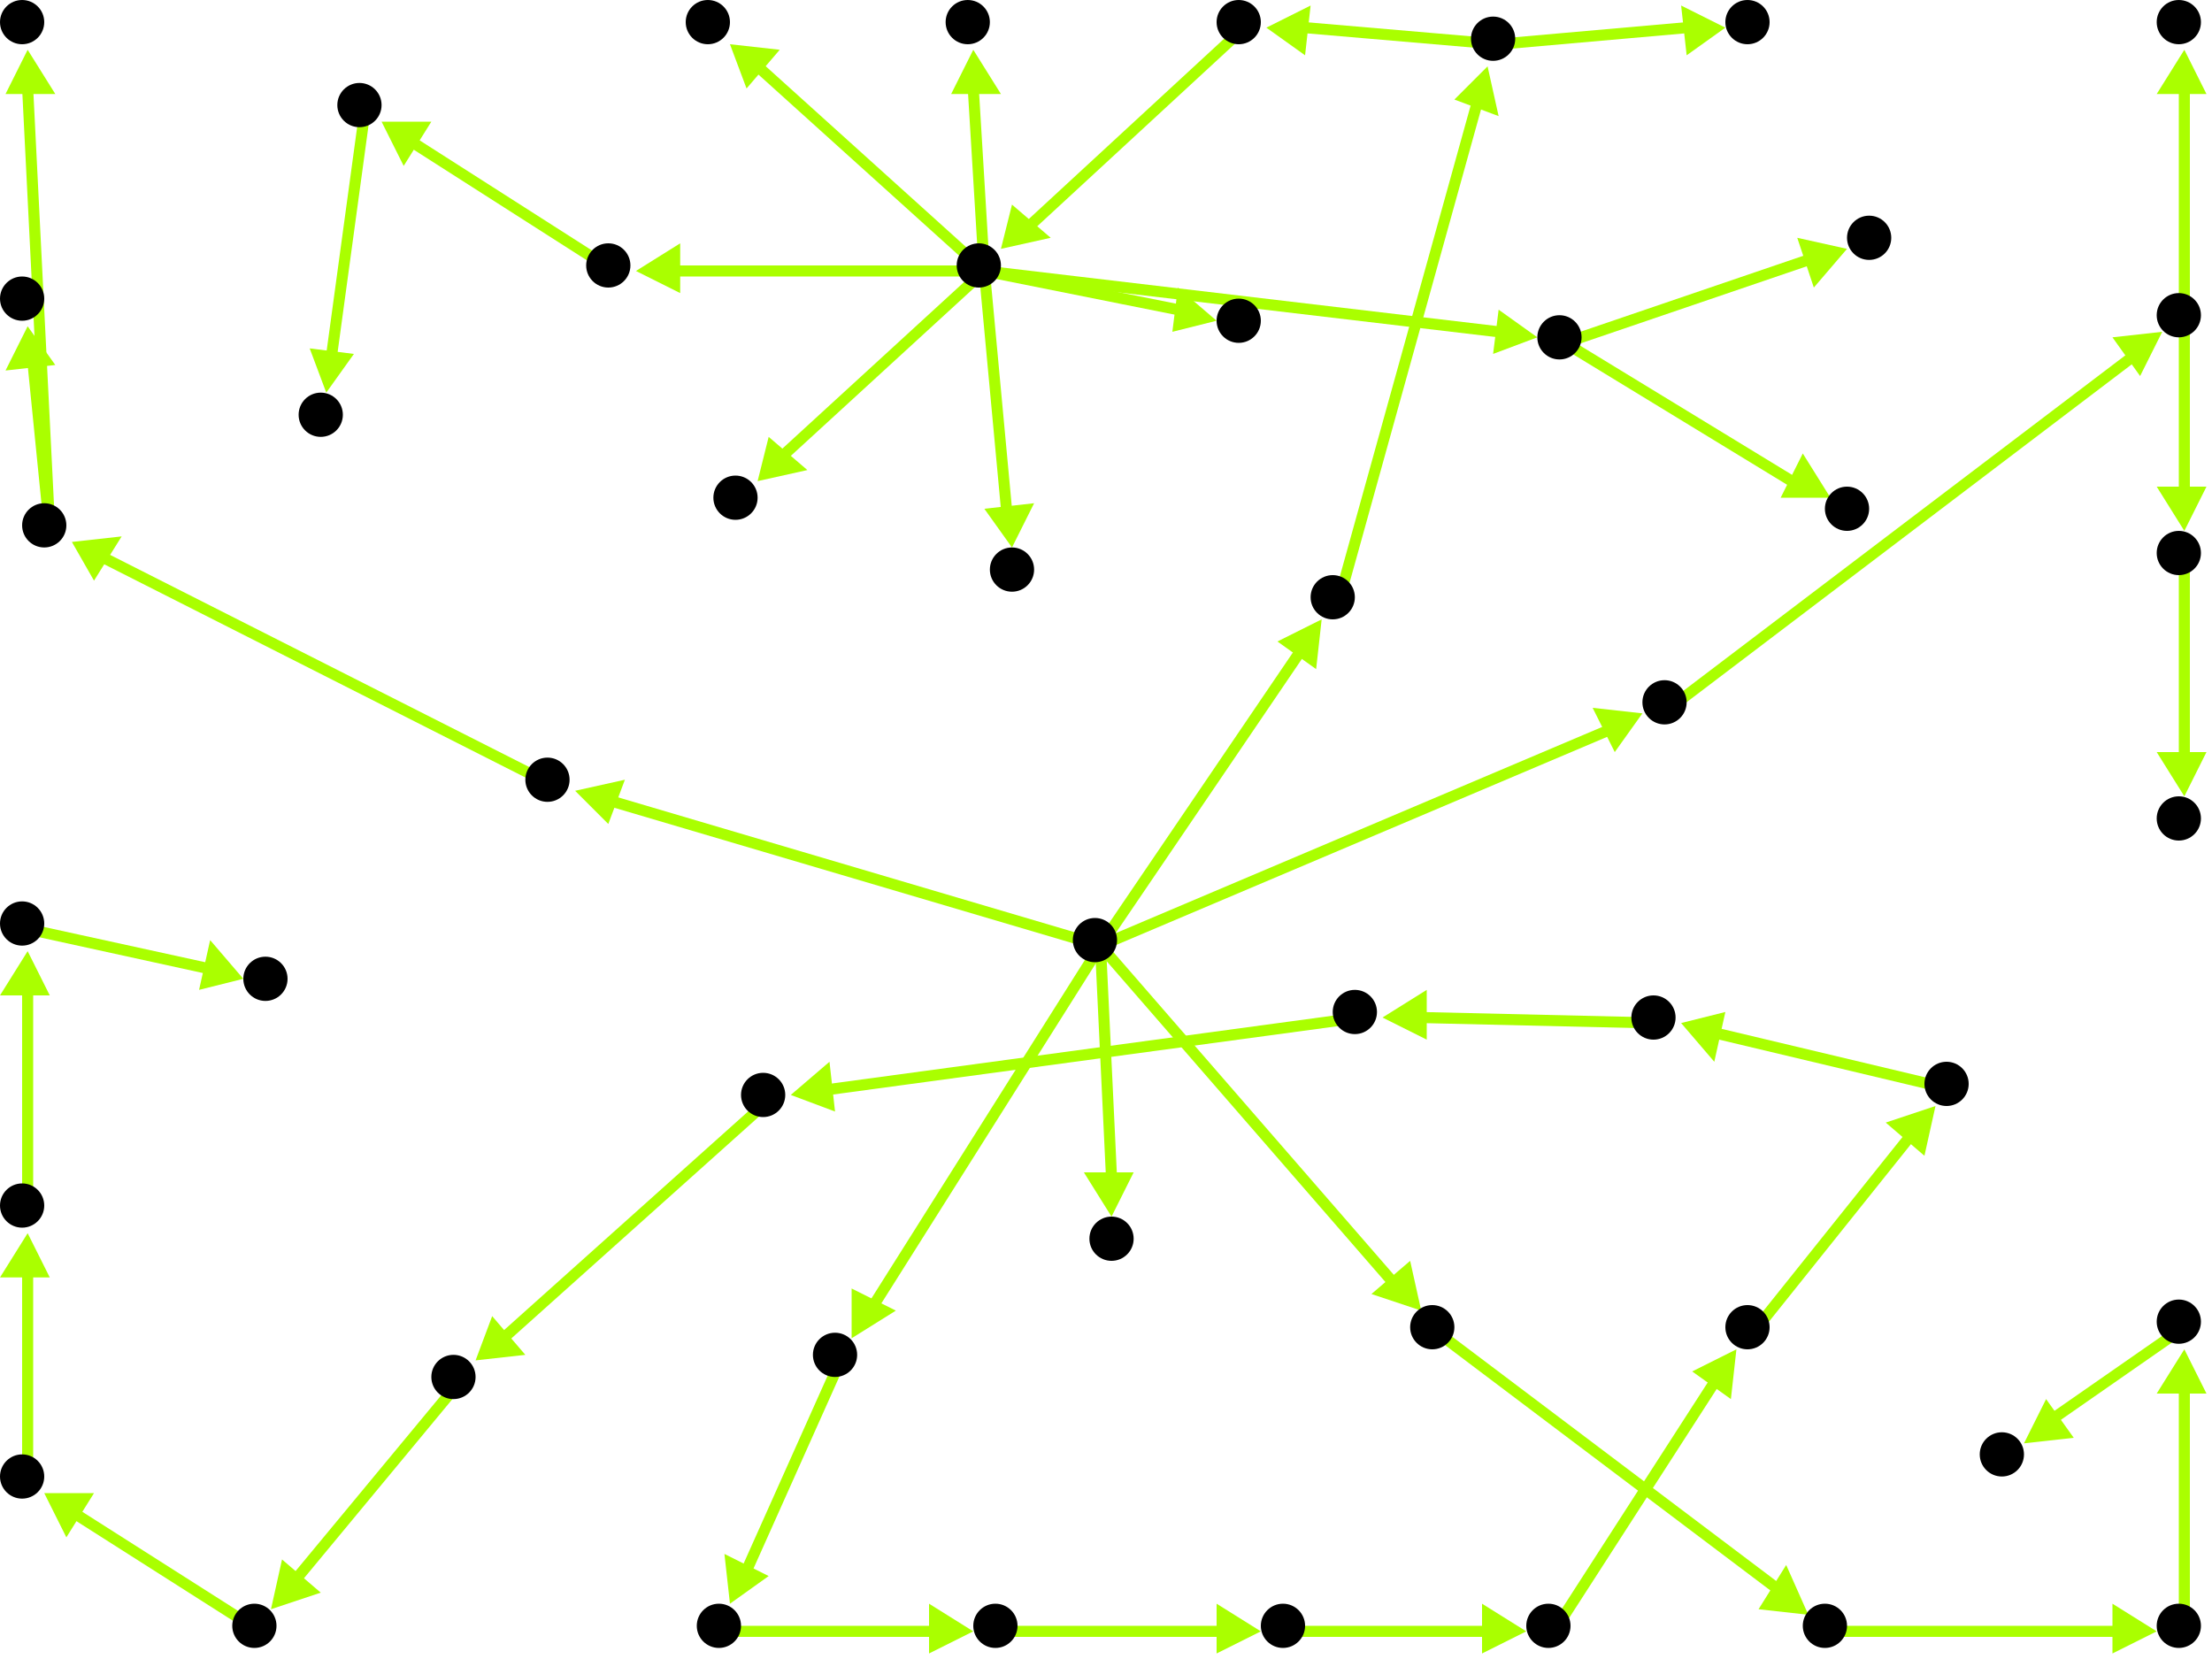 <?xml version="1.0" encoding="utf-8"?>
<!-- Created with Hypercube (http://tumic.wz.cz/hypercube) -->

<svg width="400" height="300" viewBox="0 0 400 300" xmlns="http://www.w3.org/2000/svg" baseProfile="tiny">

<g font-family="Helvetica" font-weight="normal">

<g>
	<polygon points="154,242 154,233 162,237" fill="#aaff00"/>
	<line x1="199" y1="171" x2="158" y2="236" stroke="#aaff00" stroke-width="2"/>
</g>
<g>
	<polygon points="132,290 131,281 139,285" fill="#aaff00"/>
	<line x1="152" y1="246" x2="135" y2="284" stroke="#aaff00" stroke-width="2"/>
</g>
<g>
	<polygon points="176,295 168,299 168,290" fill="#aaff00"/>
	<line x1="131" y1="295" x2="169" y2="295" stroke="#aaff00" stroke-width="2"/>
</g>
<g>
	<polygon points="228,295 220,299 220,290" fill="#aaff00"/>
	<line x1="181" y1="295" x2="221" y2="295" stroke="#aaff00" stroke-width="2"/>
</g>
<g>
	<polygon points="276,295 268,299 268,290" fill="#aaff00"/>
	<line x1="233" y1="295" x2="269" y2="295" stroke="#aaff00" stroke-width="2"/>
</g>
<g>
	<polygon points="314,244 313,253 306,248" fill="#aaff00"/>
	<line x1="281" y1="295" x2="310" y2="250" stroke="#aaff00" stroke-width="2"/>
</g>
<g>
	<polygon points="350,200 348,209 341,203" fill="#aaff00"/>
	<line x1="317" y1="241" x2="345" y2="206" stroke="#aaff00" stroke-width="2"/>
</g>
<g>
	<polygon points="304,185 312,183 310,192" fill="#aaff00"/>
	<line x1="353" y1="197" x2="311" y2="187" stroke="#aaff00" stroke-width="2"/>
</g>
<g>
	<polygon points="250,184 258,179 258,188" fill="#aaff00"/>
	<line x1="300" y1="185" x2="257" y2="184" stroke="#aaff00" stroke-width="2"/>
</g>
<g>
	<polygon points="143,198 150,192 151,201" fill="#aaff00"/>
	<line x1="246" y1="184" x2="150" y2="197" stroke="#aaff00" stroke-width="2"/>
</g>
<g>
	<polygon points="86,246 89,238 95,245" fill="#aaff00"/>
	<line x1="139" y1="199" x2="91" y2="242" stroke="#aaff00" stroke-width="2"/>
</g>
<g>
	<polygon points="49,291 51,282 58,288" fill="#aaff00"/>
	<line x1="83" y1="250" x2="54" y2="285" stroke="#aaff00" stroke-width="2"/>
</g>
<g>
	<polygon points="8,270 17,270 12,278" fill="#aaff00"/>
	<line x1="47" y1="295" x2="14" y2="274" stroke="#aaff00" stroke-width="2"/>
</g>
<g>
	<polygon points="5,223 9,231 0,231" fill="#aaff00"/>
	<line x1="5" y1="268" x2="5" y2="230" stroke="#aaff00" stroke-width="2"/>
</g>
<g>
	<polygon points="5,172 9,180 0,180" fill="#aaff00"/>
	<line x1="5" y1="219" x2="5" y2="179" stroke="#aaff00" stroke-width="2"/>
</g>
<g>
	<polygon points="44,177 36,179 38,170" fill="#aaff00"/>
	<line x1="5" y1="168" x2="37" y2="175" stroke="#aaff00" stroke-width="2"/>
</g>
<g>
	<polygon points="13,98 22,97 17,105" fill="#aaff00"/>
	<line x1="100" y1="142" x2="19" y2="101" stroke="#aaff00" stroke-width="2"/>
</g>
<g>
	<polygon points="5,9 10,17 1,17" fill="#aaff00"/>
	<line x1="9" y1="96" x2="5" y2="16" stroke="#aaff00" stroke-width="2"/>
</g>
<g>
	<polygon points="5,59 10,66 1,67" fill="#aaff00"/>
	<line x1="9" y1="96" x2="6" y2="66" stroke="#aaff00" stroke-width="2"/>
</g>
<g>
	<polygon points="391,60 387,68 382,61" fill="#aaff00"/>
	<line x1="302" y1="128" x2="385" y2="65" stroke="#aaff00" stroke-width="2"/>
</g>
<g>
	<polygon points="395,96 390,88 399,88" fill="#aaff00"/>
	<line x1="395" y1="58" x2="395" y2="89" stroke="#aaff00" stroke-width="2"/>
</g>
<g>
	<polygon points="395,9 399,17 390,17" fill="#aaff00"/>
	<line x1="395" y1="58" x2="395" y2="16" stroke="#aaff00" stroke-width="2"/>
</g>
<g>
	<polygon points="395,144 390,136 399,136" fill="#aaff00"/>
	<line x1="395" y1="101" x2="395" y2="137" stroke="#aaff00" stroke-width="2"/>
</g>
<g>
	<polygon points="327,292 318,291 323,283" fill="#aaff00"/>
	<line x1="260" y1="241" x2="321" y2="287" stroke="#aaff00" stroke-width="2"/>
</g>
<g>
	<polygon points="390,295 382,299 382,290" fill="#aaff00"/>
	<line x1="331" y1="295" x2="383" y2="295" stroke="#aaff00" stroke-width="2"/>
</g>
<g>
	<polygon points="395,244 399,252 390,252" fill="#aaff00"/>
	<line x1="395" y1="295" x2="395" y2="251" stroke="#aaff00" stroke-width="2"/>
</g>
<g>
	<polygon points="366,261 370,253 375,260" fill="#aaff00"/>
	<line x1="395" y1="240" x2="372" y2="256" stroke="#aaff00" stroke-width="2"/>
</g>
<g>
	<polygon points="269,12 271,21 263,18" fill="#aaff00"/>
	<line x1="242" y1="109" x2="267" y2="19" stroke="#aaff00" stroke-width="2"/>
</g>
<g>
	<polygon points="229,5 237,1 236,10" fill="#aaff00"/>
	<line x1="271" y1="8" x2="236" y2="5" stroke="#aaff00" stroke-width="2"/>
</g>
<g>
	<polygon points="312,5 305,10 304,1" fill="#aaff00"/>
	<line x1="271" y1="8" x2="305" y2="5" stroke="#aaff00" stroke-width="2"/>
</g>
<g>
	<polygon points="181,45 183,37 190,43" fill="#aaff00"/>
	<line x1="225" y1="5" x2="186" y2="41" stroke="#aaff00" stroke-width="2"/>
</g>
<g>
	<polygon points="115,49 123,44 123,53" fill="#aaff00"/>
	<line x1="178" y1="49" x2="122" y2="49" stroke="#aaff00" stroke-width="2"/>
</g>
<g>
	<polygon points="176,9 181,17 172,17" fill="#aaff00"/>
	<line x1="178" y1="49" x2="176" y2="16" stroke="#aaff00" stroke-width="2"/>
</g>
<g>
	<polygon points="220,58 212,60 213,52" fill="#aaff00"/>
	<line x1="178" y1="49" x2="213" y2="56" stroke="#aaff00" stroke-width="2"/>
</g>
<g>
	<polygon points="183,99 178,92 187,91" fill="#aaff00"/>
	<line x1="178" y1="49" x2="182" y2="92" stroke="#aaff00" stroke-width="2"/>
</g>
<g>
	<polygon points="137,87 139,79 146,85" fill="#aaff00"/>
	<line x1="178" y1="49" x2="142" y2="82" stroke="#aaff00" stroke-width="2"/>
</g>
<g>
	<polygon points="278,61 270,64 271,56" fill="#aaff00"/>
	<line x1="178" y1="49" x2="271" y2="60" stroke="#aaff00" stroke-width="2"/>
</g>
<g>
	<polygon points="132,8 141,9 135,16" fill="#aaff00"/>
	<line x1="178" y1="49" x2="137" y2="12" stroke="#aaff00" stroke-width="2"/>
</g>
<g>
	<polygon points="69,22 78,22 73,30" fill="#aaff00"/>
	<line x1="111" y1="49" x2="75" y2="26" stroke="#aaff00" stroke-width="2"/>
</g>
<g>
	<polygon points="59,71 56,63 64,64" fill="#aaff00"/>
	<line x1="66" y1="20" x2="60" y2="64" stroke="#aaff00" stroke-width="2"/>
</g>
<g>
	<polygon points="334,45 328,52 325,43" fill="#aaff00"/>
	<line x1="283" y1="62" x2="327" y2="47" stroke="#aaff00" stroke-width="2"/>
</g>
<g>
	<polygon points="331,90 322,90 326,82" fill="#aaff00"/>
	<line x1="283" y1="62" x2="324" y2="87" stroke="#aaff00" stroke-width="2"/>
</g>
<g>
	<polygon points="104,143 113,141 110,149" fill="#aaff00"/>
	<line x1="199" y1="171" x2="111" y2="145" stroke="#aaff00" stroke-width="2"/>
</g>
<g>
	<polygon points="297,129 292,136 288,128" fill="#aaff00"/>
	<line x1="199" y1="171" x2="291" y2="132" stroke="#aaff00" stroke-width="2"/>
</g>
<g>
	<polygon points="257,237 248,234 255,228" fill="#aaff00"/>
	<line x1="199" y1="171" x2="252" y2="232" stroke="#aaff00" stroke-width="2"/>
</g>
<g>
	<polygon points="239,112 238,121 231,116" fill="#aaff00"/>
	<line x1="199" y1="171" x2="235" y2="118" stroke="#aaff00" stroke-width="2"/>
</g>
<g>
	<polygon points="201,220 196,212 205,212" fill="#aaff00"/>
	<line x1="199" y1="171" x2="201" y2="213" stroke="#aaff00" stroke-width="2"/>
</g>

<g fill="#000000">
	<circle cx="198" cy="170" r="4"/>
</g>
<g fill="#000000">
	<circle cx="151" cy="245" r="4"/>
</g>
<g fill="#000000">
	<circle cx="130" cy="294" r="4"/>
</g>
<g fill="#000000">
	<circle cx="180" cy="294" r="4"/>
</g>
<g fill="#000000">
	<circle cx="232" cy="294" r="4"/>
</g>
<g fill="#000000">
	<circle cx="280" cy="294" r="4"/>
</g>
<g fill="#000000">
	<circle cx="316" cy="240" r="4"/>
</g>
<g fill="#000000">
	<circle cx="352" cy="196" r="4"/>
</g>
<g fill="#000000">
	<circle cx="299" cy="184" r="4"/>
</g>
<g fill="#000000">
	<circle cx="245" cy="183" r="4"/>
</g>
<g fill="#000000">
	<circle cx="138" cy="198" r="4"/>
</g>
<g fill="#000000">
	<circle cx="82" cy="249" r="4"/>
</g>
<g fill="#000000">
	<circle cx="46" cy="294" r="4"/>
</g>
<g fill="#000000">
	<circle cx="4" cy="267" r="4"/>
</g>
<g fill="#000000">
	<circle cx="4" cy="218" r="4"/>
</g>
<g fill="#000000">
	<circle cx="4" cy="167" r="4"/>
</g>
<g fill="#000000">
	<circle cx="48" cy="177" r="4"/>
</g>
<g fill="#000000">
	<circle cx="99" cy="141" r="4"/>
</g>
<g fill="#000000">
	<circle cx="8" cy="95" r="4"/>
</g>
<g fill="#000000">
	<circle cx="4" cy="4" r="4"/>
</g>
<g fill="#000000">
	<circle cx="4" cy="54" r="4"/>
</g>
<g fill="#000000">
	<circle cx="301" cy="127" r="4"/>
</g>
<g fill="#000000">
	<circle cx="394" cy="57" r="4"/>
</g>
<g fill="#000000">
	<circle cx="394" cy="100" r="4"/>
</g>
<g fill="#000000">
	<circle cx="394" cy="4" r="4"/>
</g>
<g fill="#000000">
	<circle cx="259" cy="240" r="4"/>
</g>
<g fill="#000000">
	<circle cx="330" cy="294" r="4"/>
</g>
<g fill="#000000">
	<circle cx="394" cy="294" r="4"/>
</g>
<g fill="#000000">
	<circle cx="241" cy="108" r="4"/>
</g>
<g fill="#000000">
	<circle cx="270" cy="7" r="4"/>
</g>
<g fill="#000000">
	<circle cx="224" cy="4" r="4"/>
</g>
<g fill="#000000">
	<circle cx="316" cy="4" r="4"/>
</g>
<g fill="#000000">
	<circle cx="394" cy="239" r="4"/>
</g>
<g fill="#000000">
	<circle cx="394" cy="148" r="4"/>
</g>
<g fill="#000000">
	<circle cx="177" cy="48" r="4"/>
</g>
<g fill="#000000">
	<circle cx="110" cy="48" r="4"/>
</g>
<g fill="#000000">
	<circle cx="65" cy="19" r="4"/>
</g>
<g fill="#000000">
	<circle cx="175" cy="4" r="4"/>
</g>
<g fill="#000000">
	<circle cx="224" cy="58" r="4"/>
</g>
<g fill="#000000">
	<circle cx="183" cy="103" r="4"/>
</g>
<g fill="#000000">
	<circle cx="133" cy="90" r="4"/>
</g>
<g fill="#000000">
	<circle cx="282" cy="61" r="4"/>
</g>
<g fill="#000000">
	<circle cx="128" cy="4" r="4"/>
</g>
<g fill="#000000">
	<circle cx="362" cy="263" r="4"/>
</g>
<g fill="#000000">
	<circle cx="58" cy="75" r="4"/>
</g>
<g fill="#000000">
	<circle cx="338" cy="43" r="4"/>
</g>
<g fill="#000000">
	<circle cx="334" cy="92" r="4"/>
</g>
<g fill="#000000">
	<circle cx="201" cy="224" r="4"/>
</g>

</g>

</svg>
